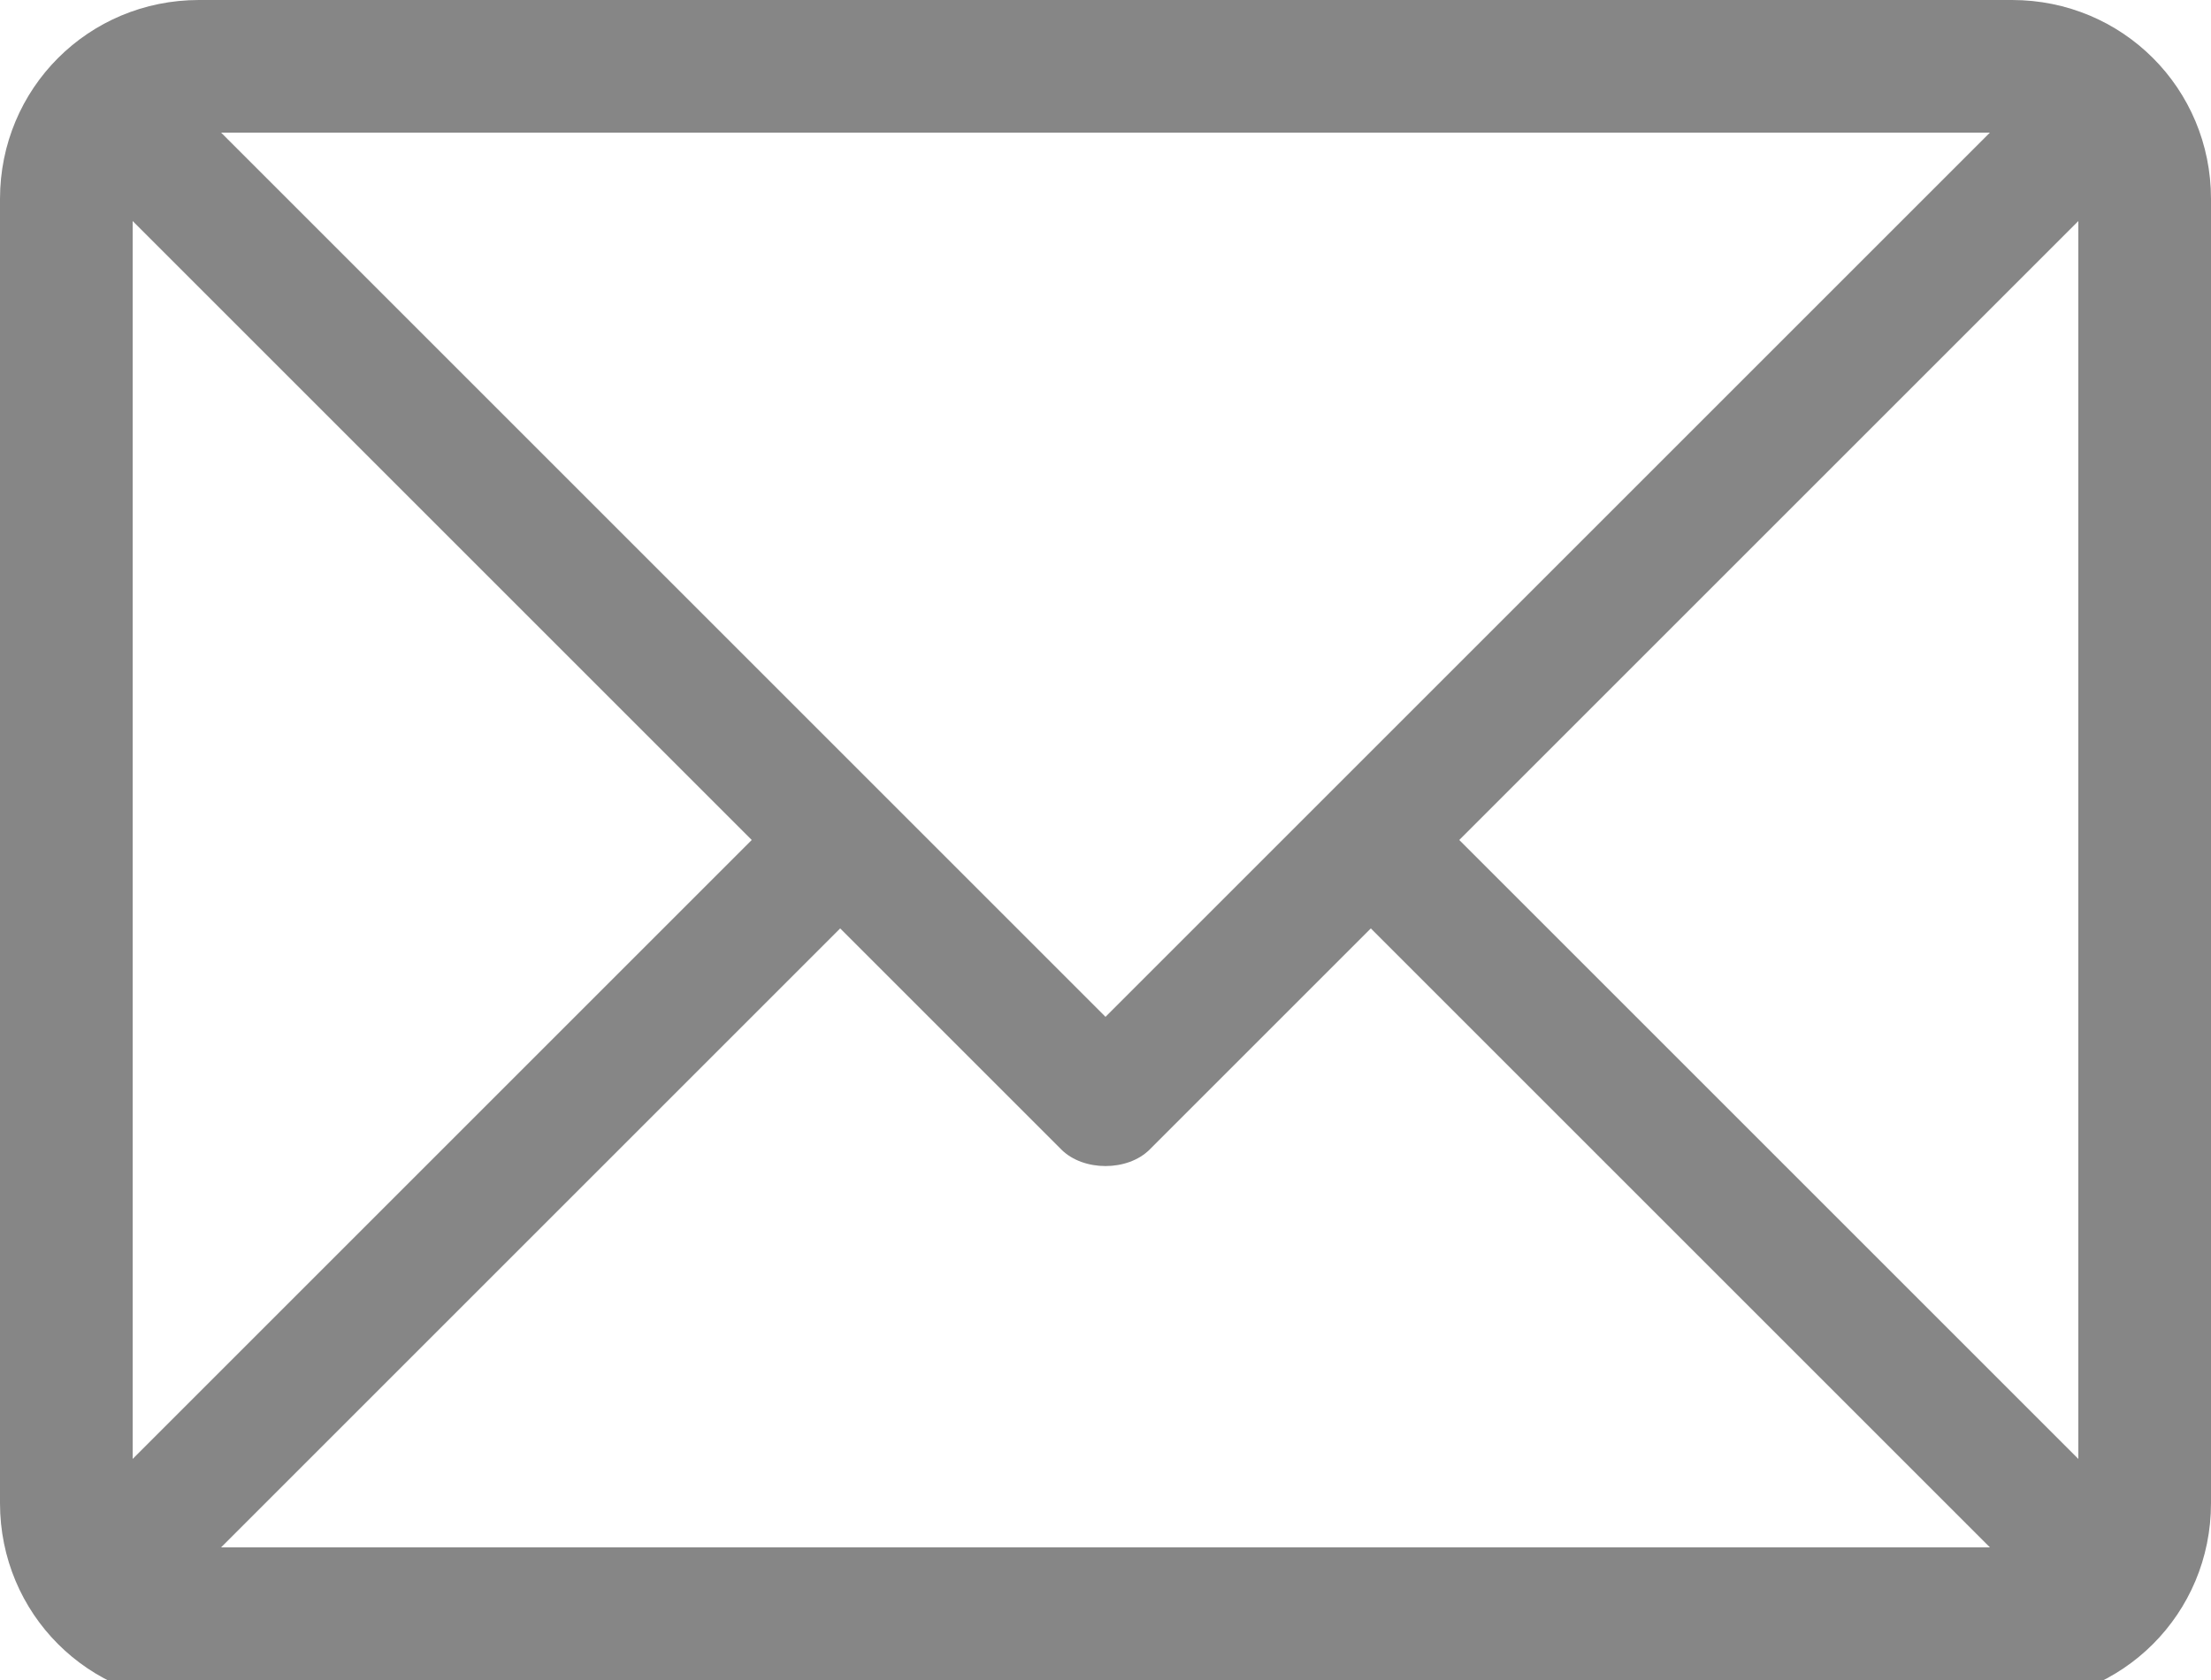 <?xml version="1.0" encoding="utf-8"?>
<!-- Generator: Adobe Illustrator 24.1.1, SVG Export Plug-In . SVG Version: 6.00 Build 0)  -->
<svg version="1.1" id="icon" xmlns="http://www.w3.org/2000/svg" xmlns:xlink="http://www.w3.org/1999/xlink" x="0px" y="0px"
	 viewBox="0 0 10 7.6" style="enable-background:new 0 0 10 7.6;" xml:space="preserve">
<style type="text/css">
	.st0{fill:#868686;}
</style>
<path class="st0" d="M9.1,0H0.9C0.4,0,0,0.4,0,0.9v5.9c0,0.5,0.4,0.9,0.9,0.9h8.2c0.5,0,0.9-0.4,0.9-0.9V0.9C10,0.4,9.6,0,9.1,0z
	 M9,0.6l-4,4l-4-4H9z M0.6,6.6V1l2.8,2.8L0.6,6.6z M1,7l2.8-2.8l1,1c0.1,0.1,0.3,0.1,0.4,0l1-1L9,7H1z M9.4,6.6L6.6,3.8L9.4,1V6.6z"
	/>
</svg>

